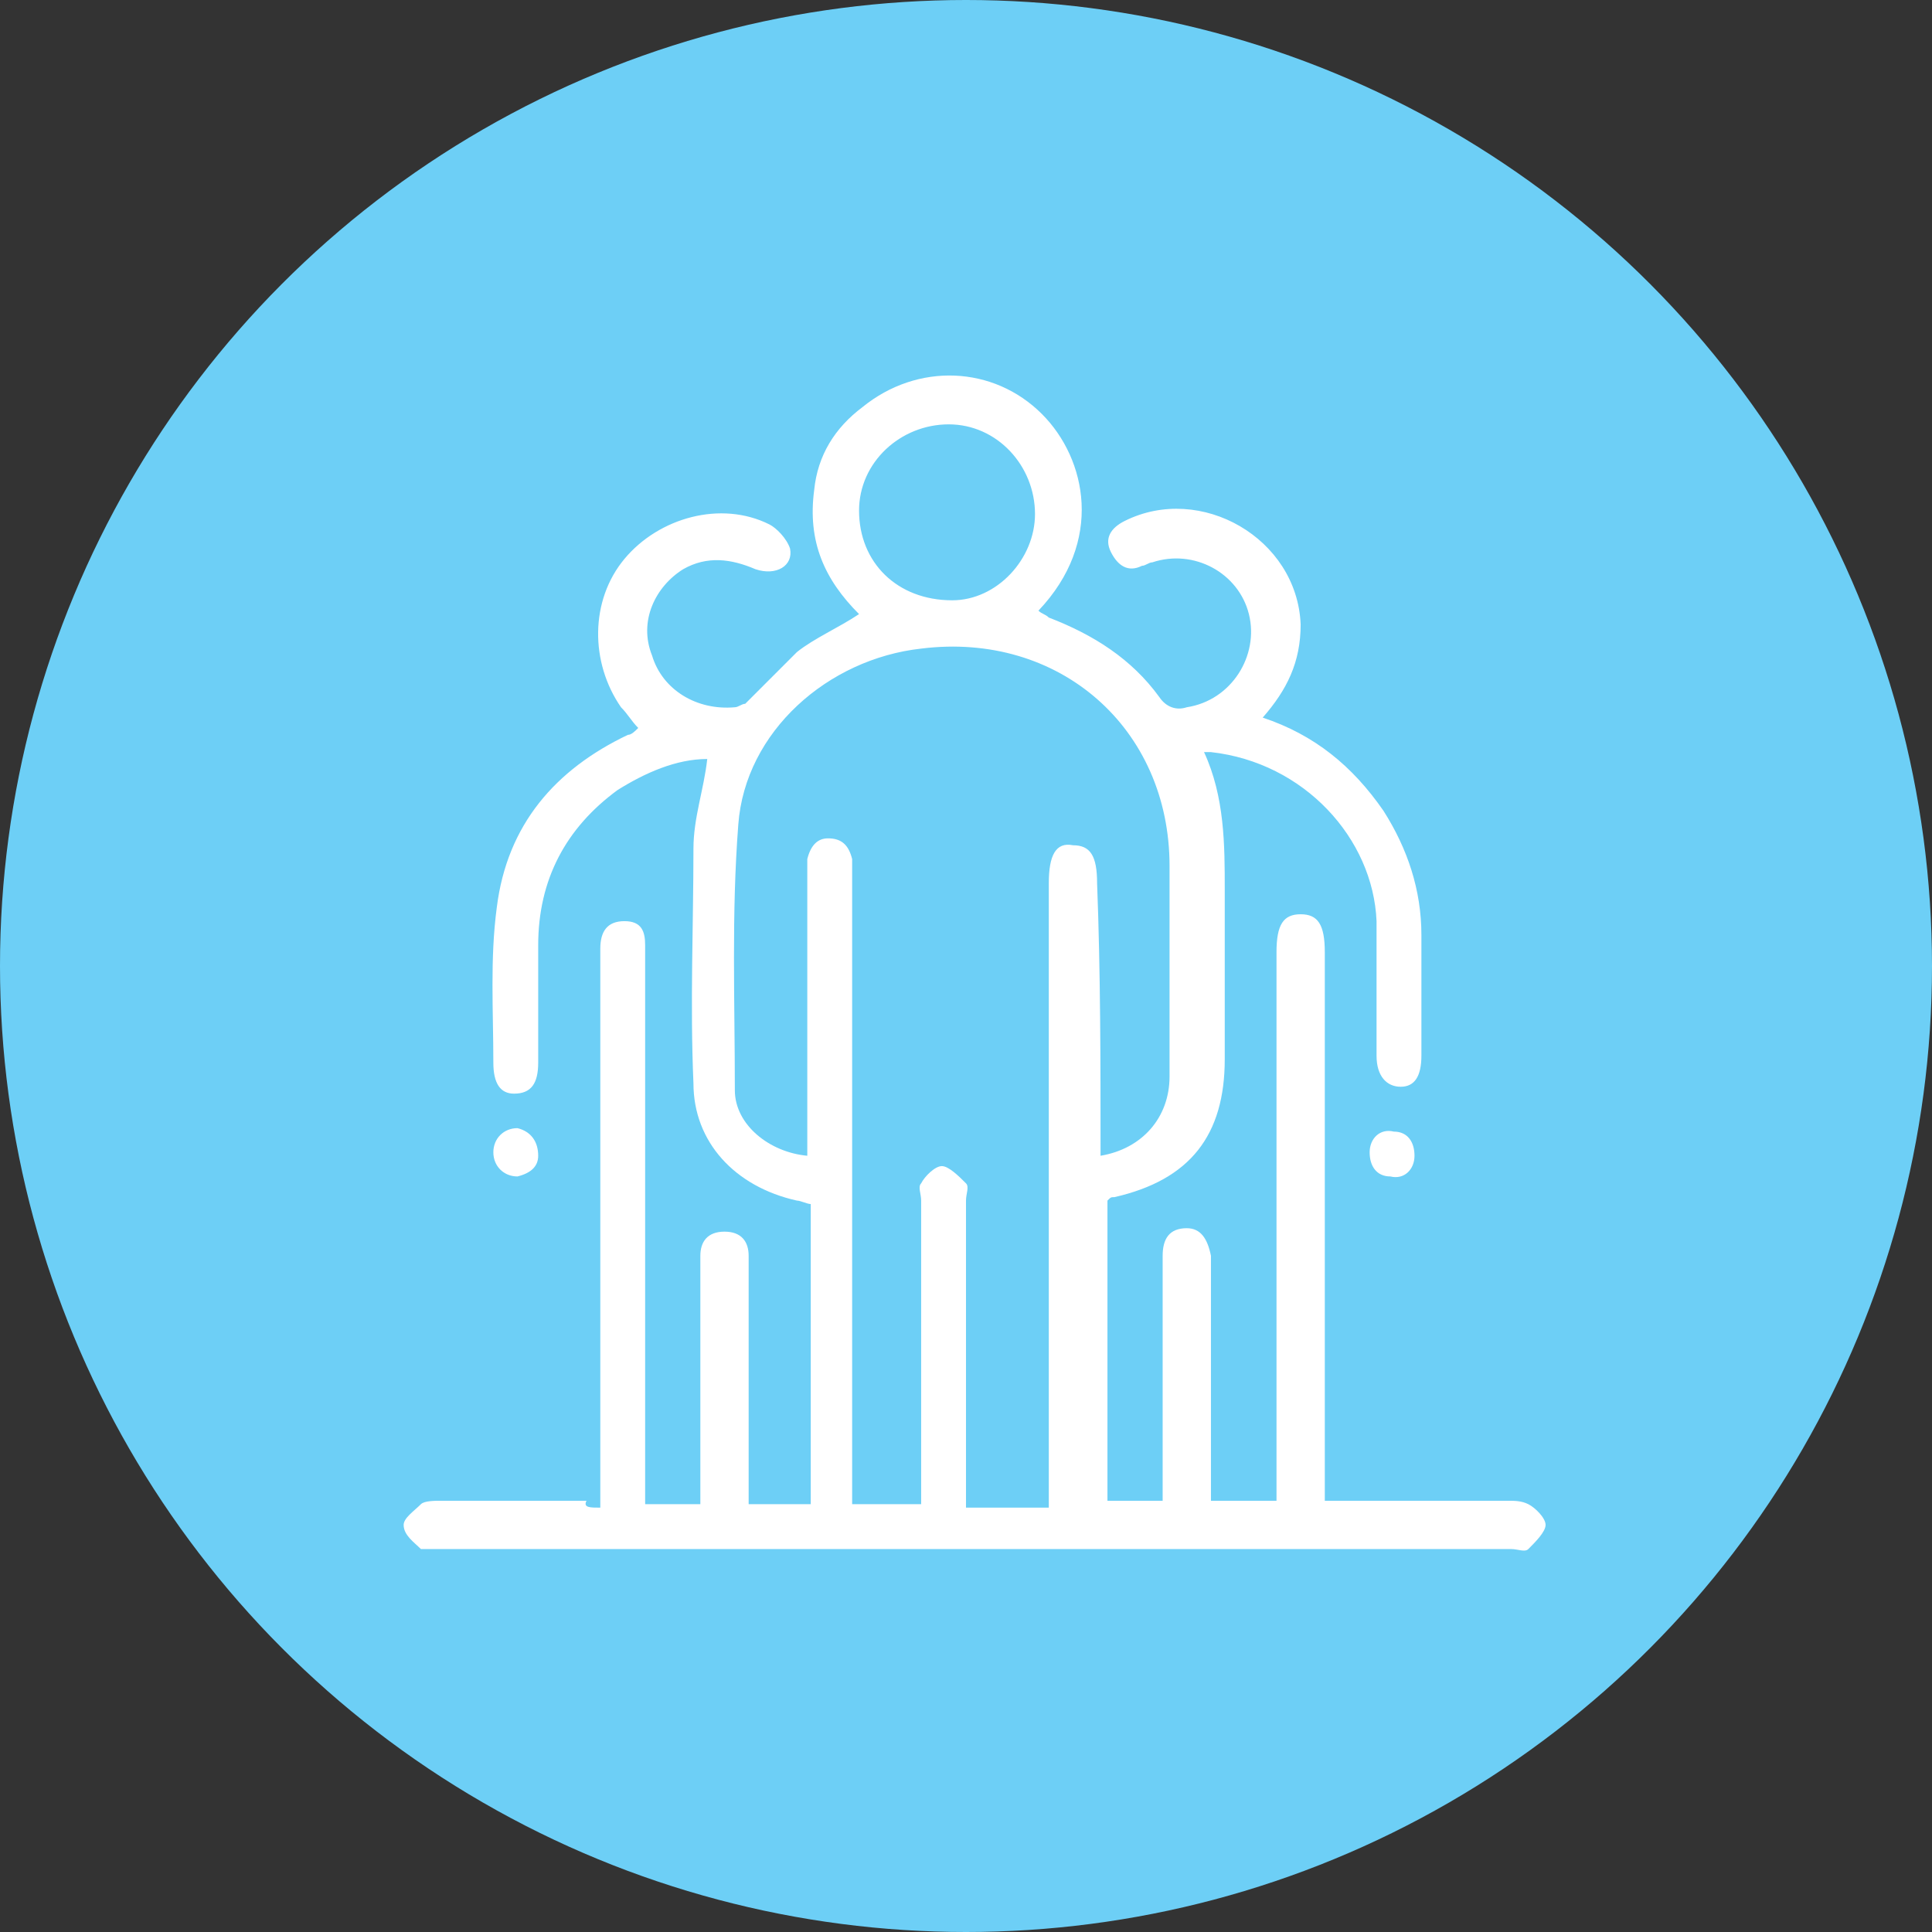 <?xml version="1.0" encoding="utf-8"?>
<!-- Generator: Adobe Illustrator 22.0.1, SVG Export Plug-In . SVG Version: 6.00 Build 0)  -->
<svg version="1.1" xmlns="http://www.w3.org/2000/svg" xmlns:xlink="http://www.w3.org/1999/xlink" x="0px" y="0px"
	 viewBox="0 0 56 56" style="enable-background:new 0 0 56 56;" xml:space="preserve">
<rect x="0" y="0" width="56" height="56" fill="#333333" stroke="none"/>
<style type="text/css">
	.st0{fill:#3D9ACD;}
	.st1{fill:#FFFFFF;}
	.st2{fill:#1D92CD;}
	.st3{fill:#F06116;}
	.st4{fill:#6DCFF6;}
	.st5{fill:#46C8F5;}
	.st6{fill:#00B9F2;}
	.st7{fill:#00B3F0;}
	.st8{fill:#00C0F3;}
</style>
<g id="Layer_1">
	<circle class="st4" cx="28" cy="28" r="28"/>
	<g>
		<path class="st1" d="M17.4,43.7c0-0.3,0-0.5,0-0.7c0-5,0-10,0-15c0-0.2,0-0.3,0-0.5c0-0.5,0.2-0.8,0.7-0.8c0.5,0,0.6,0.3,0.6,0.7
			c0,0.1,0,0.3,0,0.4c0,5,0,10.1,0,15.1c0,0.2,0,0.4,0,0.7c0.6,0,1.1,0,1.6,0c0-0.2,0-0.4,0-0.6c0-2,0-4.1,0-6.1c0-0.2,0-0.3,0-0.5
			c0-0.4,0.2-0.7,0.7-0.7c0.5,0,0.7,0.3,0.7,0.7c0,1.3,0,2.7,0,4c0,1,0,2.1,0,3.2c0.6,0,1.2,0,1.8,0c0-2.9,0-5.8,0-8.7
			c-0.1,0-0.3-0.1-0.4-0.1c-1.8-0.4-3-1.7-3-3.4c-0.1-2.3,0-4.6,0-6.8c0-0.9,0.3-1.7,0.4-2.6c-0.9,0-1.8,0.4-2.6,0.9
			c-1.5,1.1-2.3,2.6-2.3,4.5c0,1.1,0,2.2,0,3.4c0,0.6-0.2,0.9-0.7,0.9c-0.4,0-0.6-0.3-0.6-0.9c0-1.5-0.1-3,0.1-4.5
			c0.3-2.4,1.7-4,3.8-5c0.1,0,0.2-0.1,0.3-0.2c-0.2-0.2-0.3-0.4-0.5-0.6c-0.9-1.3-0.9-3.1,0.1-4.3c1-1.2,2.8-1.7,4.2-1
			c0.2,0.1,0.5,0.4,0.6,0.7c0.1,0.5-0.4,0.8-1,0.6c-0.7-0.3-1.4-0.4-2.1,0C19,17,18.5,18,18.9,19c0.3,1,1.3,1.6,2.4,1.5
			c0.1,0,0.2-0.1,0.3-0.1c0.5-0.5,1-1,1.5-1.5c0.5-0.4,1.2-0.7,1.8-1.1c-1-1-1.5-2.1-1.3-3.6c0.1-1,0.6-1.8,1.4-2.4
			c1.6-1.3,3.8-1.2,5.2,0.2c1.3,1.3,1.8,3.7-0.1,5.7c0.1,0.1,0.2,0.1,0.3,0.2c1.3,0.5,2.4,1.2,3.2,2.3c0.2,0.3,0.5,0.4,0.8,0.3
			c1.3-0.2,2.1-1.5,1.8-2.7c-0.3-1.2-1.6-1.9-2.8-1.5c-0.1,0-0.2,0.1-0.3,0.1c-0.4,0.2-0.7,0-0.9-0.4c-0.2-0.4,0-0.7,0.4-0.9
			c2.2-1.1,5,0.5,5.1,3c0,1.1-0.4,1.9-1.1,2.7c1.5,0.5,2.6,1.4,3.5,2.7c0.7,1.1,1.1,2.3,1.1,3.6c0,1.2,0,2.3,0,3.5
			c0,0.6-0.2,0.9-0.6,0.9c-0.4,0-0.7-0.3-0.7-0.9c0-1.3,0-2.6,0-3.9c-0.1-2.4-2.1-4.6-4.8-4.9c-0.1,0-0.1,0-0.2,0
			c0.6,1.3,0.6,2.7,0.6,4c0,1.6,0,3.3,0,4.9c0,2.2-1,3.5-3.2,4c-0.1,0-0.1,0-0.2,0.1c0,2.9,0,5.8,0,8.7c0.5,0,1,0,1.6,0
			c0-0.2,0-0.4,0-0.6c0-2.2,0-4.3,0-6.5c0-0.5,0.2-0.8,0.7-0.8c0.4,0,0.6,0.3,0.7,0.8c0,0.1,0,0.2,0,0.4c0,2,0,4.1,0,6.1
			c0,0.2,0,0.4,0,0.6c0.7,0,1.3,0,1.9,0c0-0.2,0-0.4,0-0.6c0-5.1,0-10.2,0-15.3c0-0.8,0.2-1.1,0.7-1.1c0.5,0,0.7,0.3,0.7,1.1
			c0,5.1,0,10.1,0,15.2c0,0.2,0,0.4,0,0.7c0.2,0,0.4,0,0.6,0c1.6,0,3.1,0,4.7,0c0.2,0,0.4,0,0.6,0.1c0.2,0.1,0.5,0.4,0.5,0.6
			c0,0.2-0.3,0.5-0.5,0.7c-0.1,0.1-0.3,0-0.5,0c-10.4,0-20.8,0-31.2,0c-0.1,0-0.3,0-0.4,0c-0.2-0.2-0.5-0.4-0.5-0.7
			c0-0.2,0.3-0.4,0.5-0.6c0.1-0.1,0.4-0.1,0.6-0.1c1.4,0,2.8,0,4.2,0C16.9,43.7,17.1,43.7,17.4,43.7z M31.9,33.5
			c1.2-0.2,2-1.1,2-2.3c0-2,0-4.1,0-6.1c0-4-3.2-6.8-7.2-6.3c-2.7,0.3-5.1,2.4-5.3,5.1c-0.2,2.6-0.1,5.1-0.1,7.7c0,1,1,1.8,2.1,1.9
			c0-0.2,0-0.4,0-0.6c0-2.5,0-5,0-7.5c0-0.2,0-0.3,0-0.5c0.1-0.4,0.3-0.6,0.6-0.6c0.4,0,0.6,0.2,0.7,0.6c0,0.2,0,0.4,0,0.6
			c0,5.8,0,11.6,0,17.4c0,0.2,0,0.4,0,0.7c0.7,0,1.4,0,2,0c0-0.2,0-0.4,0-0.6c0-2.7,0-5.5,0-8.2c0-0.2-0.1-0.4,0-0.5
			c0.1-0.2,0.4-0.5,0.6-0.5c0.2,0,0.5,0.3,0.7,0.5c0.1,0.1,0,0.3,0,0.5c0,2.8,0,5.5,0,8.3c0,0.2,0,0.4,0,0.6c0.8,0,1.6,0,2.4,0
			c0-0.3,0-0.5,0-0.7c0-5.8,0-11.6,0-17.4c0-0.8,0.2-1.2,0.7-1.1c0.5,0,0.7,0.3,0.7,1.1C31.9,28.2,31.9,30.8,31.9,33.5z M30,14.9
			c0-1.4-1.1-2.6-2.5-2.6c-1.4,0-2.6,1.1-2.6,2.5c0,1.5,1.1,2.6,2.7,2.6C28.9,17.4,30,16.2,30,14.9z"/>
		<path class="st1" d="M41,33.5c0,0.4-0.3,0.7-0.7,0.6c-0.4,0-0.6-0.3-0.6-0.7c0-0.4,0.3-0.7,0.7-0.6C40.8,32.8,41,33.1,41,33.5z"/>
		<path class="st1" d="M15.6,33.5c0,0.3-0.2,0.5-0.6,0.6c-0.4,0-0.7-0.3-0.7-0.7c0-0.4,0.3-0.7,0.7-0.7
			C15.4,32.8,15.6,33.1,15.6,33.5z"/>
	</g>
</g>
<g id="Download">
</g>
</svg>
